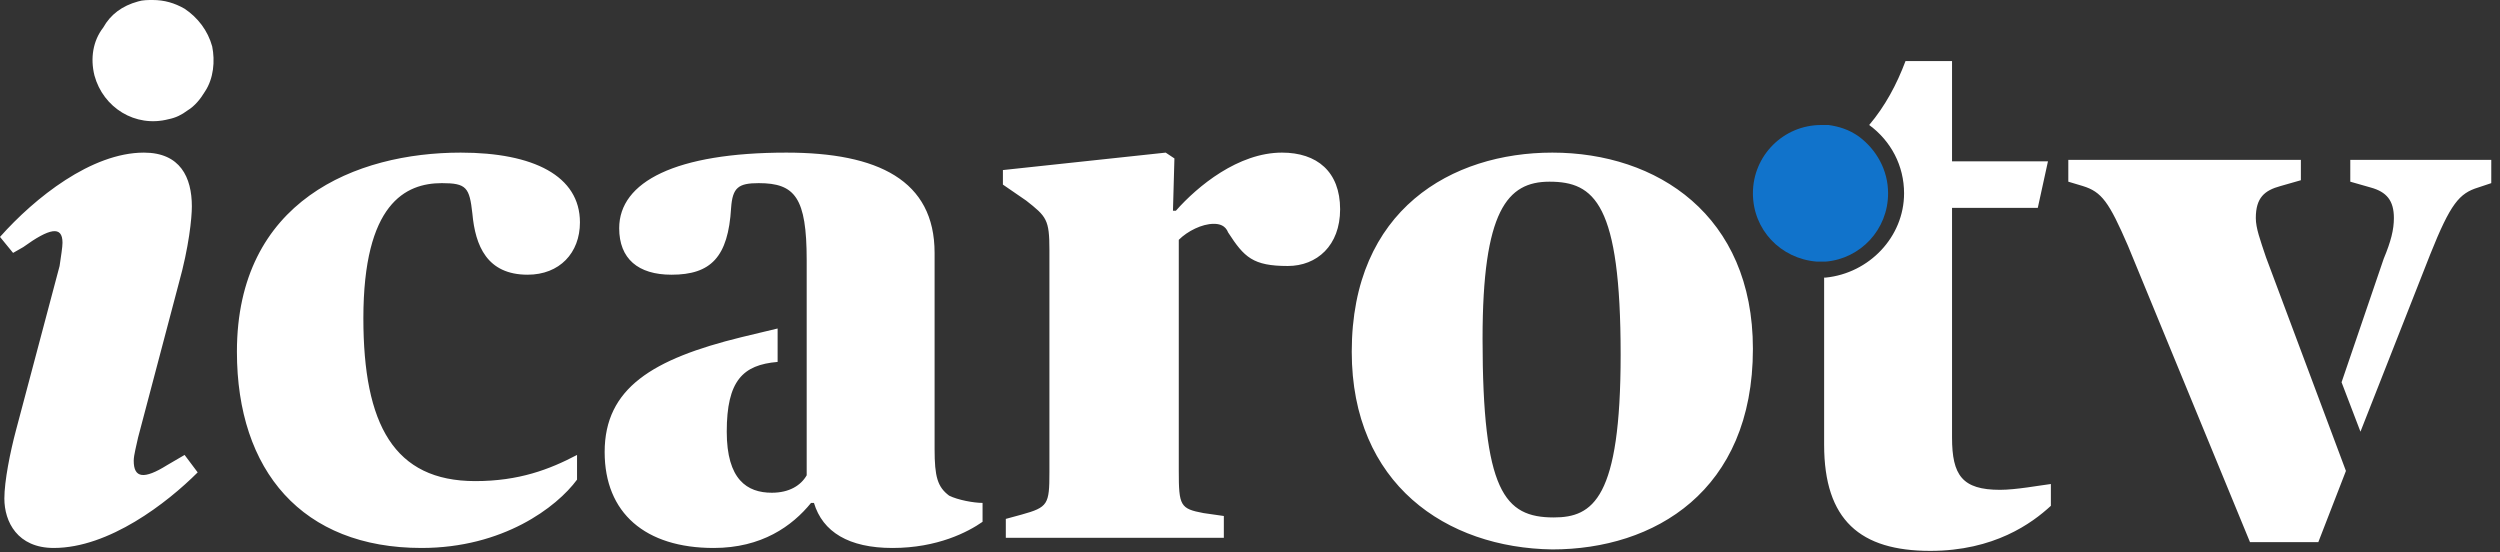 <svg xmlns="http://www.w3.org/2000/svg" width="172" height="38" fill="none"><rect width="100%" height="100%" fill="#333333" stroke="none"/><path fill="#fff" d="M137.6 33.7c-2.6 0-3.3-1-3.3-3.6V14.3h5.9l.7-3.2h-6.6V4.2h-3.2c-.6 1.6-1.4 3.1-2.5 4.4 1.5 1.1 2.4 2.8 2.4 4.7 0 3-2.4 5.5-5.4 5.8h-.1v11.5c0 5.2 2.5 7.3 7.3 7.3 4.4 0 7-1.9 8.3-3.1v-1.5c-.8.1-2.4.4-3.5.4M155.9 17.7c-.4-1.2-.7-2-.7-2.7 0-1.4.6-1.9 1.7-2.2l1.4-.4V11h-16v1.5l1 .3c1.3.4 1.8 1.1 3.1 4.1l8.4 20.4h4.7l1.9-4.9zM161.7 11v1.5l1.4.4c1.1.3 1.6.9 1.6 2.1 0 .8-.2 1.6-.7 2.8l-2.9 8.5 1.3 3.4 4.8-12.2c1.4-3.5 2-4.2 3.3-4.6l.9-.3V11zM.3 34.3c0-1.2.4-3.2.8-4.7l3-11.3c.1-.7.2-1.3.2-1.6 0-1.2-.9-1-2.7.3l-.7.4-.9-1.1c2.4-2.7 6.3-5.8 9.9-5.8 2.5 0 3.3 1.7 3.3 3.7 0 .8-.2 2.8-.9 5.3L9.5 30.1c-.1.5-.3 1.2-.3 1.6 0 1.2.7 1.3 2.3.3l1.2-.7.9 1.2c-2.1 2.1-6.1 5.2-9.9 5.2-2.5 0-3.4-1.8-3.4-3.4M16.3 24.2c0-10.4 8.2-13.7 15.4-13.7 5 0 8.2 1.6 8.2 4.8 0 2.1-1.4 3.6-3.6 3.6-2.8 0-3.6-2-3.8-4.2-.2-1.8-.4-2.1-2.1-2.1-2.5 0-5.4 1.4-5.4 9.3 0 7.3 2.1 11.2 7.7 11.2 3 0 5.1-.8 7-1.8V33c-1.4 1.9-5.1 4.7-10.7 4.7-8.2 0-12.7-5.3-12.7-13.5M69.2 35.7l1.1-.3c1.8-.5 1.9-.7 1.9-2.9V17.2c0-2.1-.2-2.3-1.6-3.4L69 12.7v-1l11.2-1.2.6.4-.1 3.6h.2c1.5-1.7 4.3-4 7.3-4 2.4 0 4 1.3 4 3.9 0 2.5-1.6 3.9-3.6 3.9-2.4 0-3-.6-4.1-2.3-.2-.5-.6-.6-1-.6-.8 0-1.8.5-2.4 1.1v15.9c0 2.4.1 2.6 1.7 2.9l1.4.2V37h-15zM93 24.2c0-9.8 6.9-13.7 13.8-13.7 7.2 0 13.8 4.3 13.8 13.5 0 9.8-6.8 13.8-13.8 13.8-7.3-.1-13.8-4.5-13.8-13.6m18.5.2c0-10.4-1.8-11.9-4.9-11.9-2.9 0-4.6 2-4.6 10.8 0 10.5 1.5 12.3 4.9 12.3 2.7 0 4.6-1.3 4.6-11.2M14.6 3.2c-.3-1.1-1-2-1.9-2.6-.7-.4-1.4-.6-2.2-.6-.3 0-.7 0-1 .1Q7.85.55 7.1 1.9c-.7.9-.9 2.1-.6 3.3.6 2.2 2.8 3.6 5.1 3 .5-.1.9-.3 1.3-.6.5-.3.9-.8 1.2-1.3.6-.9.7-2.1.5-3.1M64.3 30.9V17.4c0-5-3.9-6.9-10.2-6.9-7.6 0-11.5 2-11.5 5.2 0 2.1 1.3 3.2 3.6 3.2 2.7 0 3.9-1.2 4.1-4.6.1-1.4.5-1.7 1.9-1.7 2.5 0 3.3 1 3.3 5.3v14.8c-.4.7-1.2 1.2-2.4 1.2-1.7 0-3.1-.9-3.1-4.2 0-3.5 1.1-4.6 3.5-4.8v-2.3l-2.5.6c-6.1 1.5-9.4 3.5-9.4 7.9 0 4.2 2.8 6.6 7.5 6.6 3.3 0 5.4-1.5 6.7-3.1h.2c.6 2 2.4 3.1 5.4 3.1 3.1 0 5.2-1.1 6.2-1.8v-1.3c-.6 0-1.7-.2-2.3-.5-.8-.6-1-1.3-1-3.2"/><path fill="#1173CB" d="M127.9 9.4q-.15 0 0 0c-.7-.5-1.4-.7-2.1-.8h-.5c-2.6 0-4.7 2.1-4.7 4.7 0 2.5 1.9 4.5 4.4 4.7h.6c2.4-.2 4.3-2.2 4.3-4.7 0-1.6-.8-3-2-3.9"/></svg>